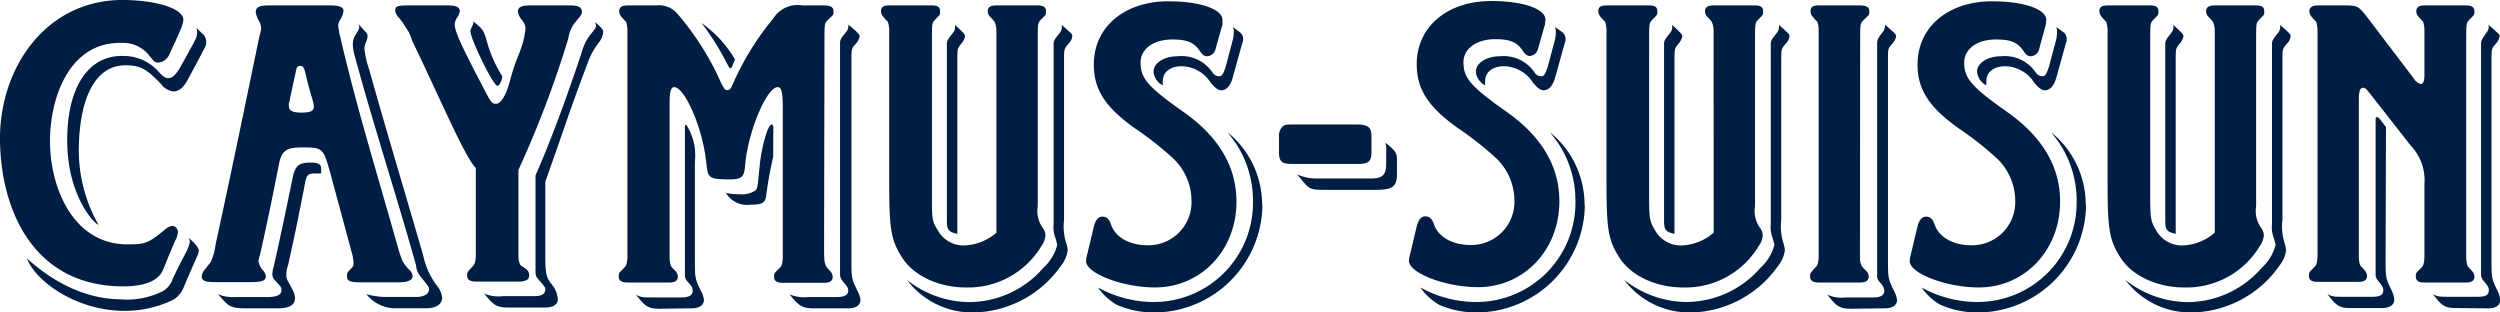 <svg xmlns="http://www.w3.org/2000/svg" viewBox="0 0 267.96 33.49"><defs><style>.cls-1{fill:#001e43;}</style></defs><g id="Layer_2" data-name="Layer 2"><g id="Logo"><g id="CAYMUS-SUISUN_FINAL" data-name="CAYMUS-SUISUN FINAL"><path class="cls-1" d="M18.18,5.77a1.45,1.45,0,0,1-1.24.94c-.33,0-.43-.11-1-.83A3.54,3.54,0,0,0,13.07,4.6c-5.66-.15-7.72,5.9-7.71,10.54,0,4.9,2.41,10.92,8.11,11.05,1.94,0,2.33,0,4.2-1.58a1.58,1.58,0,0,1,.8-.4.66.66,0,0,1,.59.77,2.19,2.19,0,0,1-.28.81C18.26,27,18,27.63,17.5,28.87s-2,1.87-4.61,1.82C3.6,30.51.13,22.59,0,15.16-.13,7.19,5.06-.23,13.54,0c3.55.09,6.18,1,6.11,2.17a3.46,3.46,0,0,1-.17.69C19,4.05,18.7,4.63,18.18,5.77Z"/><path class="cls-1" d="M20,26.93a4.35,4.35,0,0,0,.35-1,1.27,1.27,0,0,0-.12-.42s1.14.9,1.08,1.42a3.34,3.34,0,0,1-.15.48c-.59,1.32-.88,2-1.45,3.33a2.74,2.74,0,0,1-1.1,1.37,11.93,11.93,0,0,1-5.41,1.21c-5-.06-9.37-3.12-10.31-5.62,2,1.82,5.59,4.35,10,4.38a8.53,8.53,0,0,0,4.63-.91,2.41,2.41,0,0,0,1-1.3C19.07,28.71,19.37,28.12,20,26.93Z"/><path class="cls-1" d="M21.68,3.59a1.16,1.16,0,0,1,.42,1A.81.81,0,0,1,22,5c-.71,1.38-1.07,2.06-1.8,3.4-.46.93-1,1.41-1.63,1.4a1.89,1.89,0,0,1-1.27-.75C15.63,7.28,15,7.05,13.55,7c-3.19-.08-5,3.23-5.1,8.8a16.17,16.17,0,0,0,2.1,8.28c-.19.11-3.21-2.71-3.34-8.63S9.4,5.86,13.25,6A5,5,0,0,1,17.1,7.8c.37.38.64.58.87.58.47,0,.84-.32,1.29-1.07.53-.94.79-1.41,1.31-2.37s.52-1,.55-1.36A1.28,1.28,0,0,0,21.05,3Z"/><path class="cls-1" d="M42.71,26.72a10.76,10.76,0,0,0,.42,1.22,4.22,4.22,0,0,0,.76,1,1.07,1.07,0,0,1,.34.64c0,.43-.49.68-1.48.68H38.66c-1.18,0-1.46-.15-1.47-.68,0-.3,0-.35.57-.93a.66.66,0,0,0,.14-.44,4.75,4.75,0,0,0-.25-1.31c-.88-3.33-1.35-5-2.24-8.33-.76-2.72-.81-2.77-3.07-2.77-1.69,0-2.19.39-2.46,1.9-.73,3.7-1.11,5.55-1.93,9.25l-.1.44a2.27,2.27,0,0,0-.15.58,2,2,0,0,0,.48,1,1.14,1.14,0,0,1,.32.63c0,.49-.43.64-1.69.64h-3.7c-1.15,0-1.49-.15-1.49-.64a1.51,1.51,0,0,1,.35-.73c.25-.32.52-.64.64-.82a6.76,6.76,0,0,0,.5-1.85c1.62-7.42,3.15-14.86,4.69-22.3A5.86,5.86,0,0,0,28,3.06a1.82,1.82,0,0,0-.25-.82,2.74,2.74,0,0,1-.34-.93c0-.54.4-.73,1.37-.73h6.62c1,0,1.41.2,1.42.58a2.58,2.58,0,0,1-.38,1,1.27,1.27,0,0,0-.19.58,5.71,5.71,0,0,0,.11.68c0,.22.07.32.11.54C38.24,11.61,40.58,19.14,42.71,26.72Zm-8.86-8.13c-.89,0-1,.15-1.2,1.27-.66,3.39-1,5.08-1.75,8.47a3.51,3.51,0,0,0-.21,1.12c0,.54.19.64.72,1.71a2.13,2.13,0,0,1,.21.77c0,.78-.6,1.12-1.94,1.12h-3.3c-1.25,0-1.71-.14-2.21-.63-.33-.35-.49-.52-.81-.88a4.34,4.34,0,0,0,1.89.3h3.41c1,0,1.5-.25,1.5-.68s0-.35-.7-1.13a.93.93,0,0,1-.27-.63,3.44,3.44,0,0,1,.16-.87c.84-3.76,1.23-5.64,2-9.4.27-1.36.67-1.7,1.91-1.7.83,0,1.14.14,1.16.58,0,.23,0,.35,0,.58Zm-2.79-7.93c0,.14,0,.2-.09.34a1.12,1.12,0,0,0,0,.39c0,.49.42.68,1.38.68s1.31-.19,1.29-.68a5.18,5.18,0,0,0-.18-.83C33.16,9.55,33,9,32.78,8c-.22-.83-.27-.93-.61-.93s-.39.2-.48.69Zm7.58-7.84.66.73a.67.67,0,0,1,.1.29,2,2,0,0,1-.17.68,1.72,1.72,0,0,0-.17.68,9.2,9.2,0,0,0,.48,2.15c1.87,6.69,3.89,13.33,5.81,20a8.26,8.26,0,0,0,1.58,3.4,2.27,2.27,0,0,1,.46,1.17c0,.68-.67,1.12-1.67,1.12H42.11a4,4,0,0,1-2.84-1.51,8.28,8.28,0,0,0,1.93.3h3.39c.87,0,1.41-.34,1.4-.83,0-.2,0-.21-.84-1.27a2.23,2.23,0,0,1-.56-1.31C42.46,20.82,40,13.33,37.94,5.69a5.72,5.72,0,0,1-.12-.83,1.91,1.91,0,0,1,.31-1.16c.33-.52.37-.64.37-.78a.65.65,0,0,0-.11-.39Z"/><path class="cls-1" d="M64.66,3.45a2.15,2.15,0,0,1-.39,1,8.08,8.08,0,0,0-1.17,2c-.73,1.95-1.46,3.9-2.14,5.84-.38,1.15-1.49,4.28-2.51,7.2v8c0,2.22.18,2.3.84,3.19a2.76,2.76,0,0,1,.5,1.4c0,.53-.49.88-1.32.88h-4c-1.21,0-1.55-.2-2.58-1.51a3.68,3.68,0,0,0,2,.29h3.39c.78,0,1.17-.24,1.17-.73,0-.2-.1-.28-.35-.62-.61-.7-.7-.66-.7-1.43V18.79c1.84-4.13,3.76-9.59,4.94-13.15a5.35,5.35,0,0,1,1-2c.49-.59.54-.68.54-.93a2.32,2.32,0,0,0-.1-.34C64.51,3,64.66,3.16,64.66,3.45ZM56.72,29.5a.86.86,0,0,0-.24-.59c-.15-.14-.66-.43-.71-.53a1.78,1.78,0,0,1-.2-.88V18.2A110.19,110.19,0,0,0,60.91,4.13a3.84,3.84,0,0,1,.63-1.6c.83-1,.83-1,.83-1.27,0-.49-.39-.68-1.27-.68H56.87c-1,0-1.36.19-1.36.68a1.75,1.75,0,0,0,.43.88,1.62,1.62,0,0,1,.39.87,9,9,0,0,1-.58,2.44c-.24.68-.15.34-.39,1a21.56,21.56,0,0,0-.68,2.14c-.44,1.66-1,2.53-1.51,2.53s-.54-.14-1.71-2.38c-2.09-4-2.72-5.41-2.72-6.13A1.34,1.34,0,0,1,49,1.89a2.07,2.07,0,0,0,.29-.68c0-.44-.39-.63-1.31-.63H43.72c-1.12,0-1.36.1-1.36.54a1.19,1.19,0,0,0,.39.77l.39.49c.24.39.39.63.54.83a4.71,4.71,0,0,1,.48,1.12C47.38,11,49.82,16.83,51,18V27.5c-.05.54-.1.78-.29,1-.64.68-.64.68-.64,1,0,.49.3.68.93.68H55.8C56.43,30.13,56.72,29.94,56.72,29.5ZM53.31,9.2c.2,0,.44-.44.54-1a14.14,14.14,0,0,1-1.56-3.4c-.44-1.56-.48-1.66-1.56-2.49l0,.25c-.3.63-.3.63-.3.78C50.39,4.13,52.88,9.2,53.31,9.2Z"/><path class="cls-1" d="M88.33,26.09c0,2.29,0,2.29.68,3a.94.94,0,0,1,.24.59c0,.43-.29.63-.92.63H83.9c-.64,0-.93-.2-.93-.63s0-.35.63-1c.2-.19.25-.44.3-1V11.49c0-1.61-.15-2.15-.54-2.15-1.22,0-3.26,5-3.5,8.47-.1,1.17-.39,1.42-1.66,1.42-1.46,0-1.9-.1-2.14-.39s-.2-.2-.44-2.05c-.49-3.5-2.29-7.45-3.36-7.45-.34,0-.49.49-.49,1.61v16.7a2.87,2.87,0,0,0,.15.88,4.21,4.21,0,0,0,.49.53.94.94,0,0,1,.24.59c0,.43-.29.63-.88.63H67.25c-.64,0-.93-.2-.93-.63s0-.35.63-1c.2-.19.25-.44.3-1V3.21a2.87,2.87,0,0,0-.15-.88l-.24-.24-.25-.29a.94.94,0,0,1-.24-.59c0-.44.29-.63.88-.63h3.06a2.63,2.63,0,0,1,2.39,1,30,30,0,0,1,4.14,6.33c.73,1.61.83,1.75,1.12,1.75s.39-.19.58-.63A29.4,29.4,0,0,1,82.87,2,3.07,3.07,0,0,1,86,.58h2.34c.68,0,1,.19,1,.63s0,.34-.68,1c-.29.34-.29.34-.29,2.53Zm-17.58,7c-1.26,0-1.56-.19-2.58-1.51.54.3.73.3,1.9.3h3c.78,0,1.17-.25,1.17-.69,0-.29,0-.43-.54-1a1.14,1.14,0,0,1-.29-.58v-16c0-.14.05-.24.15-.24a6.18,6.18,0,0,1,.92,2.58,6.76,6.76,0,0,1,0,1.41V27.65c0,2.19,0,2.19.68,3.6a2.38,2.38,0,0,1,.29.88c0,.58-.48.92-1.36.92Zm7.74-26c0,.09-.19.24-.24.24s-.1-.1-.34-.54a26.78,26.78,0,0,0-2.73-4.33,12.52,12.52,0,0,1,3.6,3.9Zm4.38,9.73c-.24,1-.53,2.53-.73,4-.09.93-.39,1.12-1.7,1.12a2.64,2.64,0,0,1-2.63-1.26,7.11,7.11,0,0,0,1.51.14A2.53,2.53,0,0,0,81,20.39c.19-.24.19-.24.43-2.67.2-2,.88-4.38,1.27-4.38.1,0,.19.14.19.34ZM87.3,33.05c-1.26,0-1.65-.19-2.67-1.51a3.84,3.84,0,0,0,2,.3h3.07c.83,0,1.22-.25,1.22-.69,0-.29-.1-.43-.59-1a1.38,1.38,0,0,1-.29-.58V4.77c0-.49,0-.54.63-1.32a.86.86,0,0,0,.25-.53.68.68,0,0,0,0-.29c1,.82,1.22,1.07,1.22,1.26a1.63,1.63,0,0,1-.39.78c-.49.53-.49.53-.49,1.9V27.65c0,2.19,0,2.19.68,3.6a2.38,2.38,0,0,1,.29.88c0,.58-.48.92-1.31.92Z"/><path class="cls-1" d="M106.8,4.77V3.21a2.59,2.59,0,0,0-.2-.88,5.08,5.08,0,0,0-.48-.53.9.9,0,0,1-.25-.59c0-.44.3-.63.93-.63h4.43c.63,0,.88.19.88.63s0,.34-.64,1c-.24.34-.24.34-.24,2.53V22.1a3.14,3.14,0,0,0,.58,2.39,1.39,1.39,0,0,1,.25.73,2.35,2.35,0,0,1-.44,1.16,9.15,9.15,0,0,1-8.13,4.43c-2.87,0-5.55-1.26-6.77-3.16s-1.41-3-1.41-8.08V3.21a2.87,2.87,0,0,0-.15-.88l-.24-.24-.24-.29a.9.9,0,0,1-.25-.59c0-.44.25-.63.88-.63h4.58c.63,0,.87.19.87.63s0,.34-.63,1c-.24.34-.24.34-.24,2.53V21c0,2.29,0,2.73.58,3.6a3.16,3.16,0,0,0,2.82,1.71,5.55,5.55,0,0,0,3.51-1.37Zm7.25,18.79a6,6,0,0,0,.29,2.68,3.35,3.35,0,0,1,.1.58,3.23,3.23,0,0,1-.68,1.61,11.7,11.7,0,0,1-9.3,5.06A8.77,8.77,0,0,1,97.21,30a10.9,10.9,0,0,0,6.67,2.38,10.56,10.56,0,0,0,7.93-3.65,5.05,5.05,0,0,0,1.51-2.48,7.26,7.26,0,0,0-.19-.73,3.16,3.16,0,0,1-.2-1.51V4.91c0-.53,0-.58.64-1.36a1,1,0,0,0,.24-.68v-.2c1.12,1,1.12,1,1.12,1.22a1.27,1.27,0,0,1-.39.78c-.49.58-.49.58-.49,1.85Zm-11.44,1.51c-1-.24-1.12-.44-1.12-1.51V4.91c0-.53,0-.58.63-1.36a1,1,0,0,0,.25-.68v-.2c.87.83,1.07,1,1.07,1.22a1.63,1.63,0,0,1-.39.78c-.44.53-.44.53-.44,1.85Z"/><path class="cls-1" d="M130.31,5.16a1,1,0,0,1-.92.87c-.29,0-.49-.14-.73-.48-.63-1-1.41-1.32-3-1.32-2,0-3.41,1-3.41,2.48,0,1.71.83,2.63,4.63,5.31s5.65,5.89,5.65,9.59c0,5.21-3.8,9.2-8.72,9.2-3.5,0-7.4-1.51-7.4-2.82a3.25,3.25,0,0,1,.15-.83l.68-2.87c.19-.73.48-1.07.92-1.07s.73.24.93.87c.49,1.37,2,2.2,3.94,2.2a4.63,4.63,0,0,0,4.68-4.82,6.3,6.3,0,0,0-1.9-4.43,34.74,34.74,0,0,0-4.14-3.27c-3.22-2.28-4.43-4.18-4.43-6.86,0-4,3.26-6.77,8-6.77,3.36,0,5.79.83,5.79,2l0,.49Zm5,16.84a11.64,11.64,0,0,1-11.49,11.49,9.87,9.87,0,0,1-4.14-.83,6.38,6.38,0,0,1-2-1.85,12.38,12.38,0,0,0,6,1.56,10.63,10.63,0,0,0,10.62-10.81,11.17,11.17,0,0,0-1.71-6c-.19-.3-.29-.44-1-1.37A10,10,0,0,1,135.28,22ZM132.89,3.45a.91.91,0,0,1,.35.78,1,1,0,0,1-.1.44l-1,3.6c-.24.93-.68,1.41-1.26,1.41-.29,0-.63-.24-1.12-.82a3.75,3.75,0,0,0-3.12-1.76c-1.21,0-2,.64-2,1.56a2,2,0,0,0,0,.49,1.79,1.79,0,0,1-1-1.46c0-.93,1.12-1.66,2.58-1.66A4,4,0,0,1,130,7.83a.83.83,0,0,0,.64.34c.34,0,.43-.14.73-1l.77-2.92a3.66,3.66,0,0,0,.1-.73,1.2,1.2,0,0,0-.1-.63Z"/><path class="cls-1" d="M147,16.31c0,1-.34,1.26-1.41,1.26h-7.18c-1,0-1.32-.24-1.32-1.26V14.6a1.3,1.3,0,0,1,.49-1.12c.24-.14.39-.14,1.46-.14h6.31c1.27,0,1.65.29,1.65,1.26Zm1.85-.73c.73.63.88.87.88,1.5v1.61c0,1.31-.49,1.66-2.29,1.66H141.9c-1.31,0-1.56-.1-2.14-.78l-.73-.88a4.9,4.9,0,0,0,1.95.44h6c1.21,0,1.6-.39,1.6-1.61V16.21a2.28,2.28,0,0,0-.1-.93Z"/><path class="cls-1" d="M164.87,5.16A1,1,0,0,1,164,6c-.29,0-.49-.14-.73-.48-.63-1-1.41-1.32-3-1.32-2,0-3.41,1-3.41,2.48,0,1.71.83,2.63,4.63,5.31s5.65,5.89,5.65,9.59c0,5.21-3.8,9.2-8.72,9.2-3.5,0-7.4-1.51-7.4-2.82a3.25,3.25,0,0,1,.15-.83l.68-2.87c.19-.73.49-1.07.92-1.07s.73.24.93.87c.49,1.37,2,2.2,3.94,2.2a4.63,4.63,0,0,0,4.68-4.82,6.3,6.3,0,0,0-1.9-4.43,34.74,34.74,0,0,0-4.14-3.27c-3.21-2.28-4.43-4.18-4.43-6.86,0-4,3.26-6.77,8-6.77,3.36,0,5.8.83,5.8,2l-.05.49Zm5,16.84a11.64,11.64,0,0,1-11.49,11.49,9.87,9.87,0,0,1-4.14-.83,6.38,6.38,0,0,1-2-1.85,12.38,12.38,0,0,0,6,1.56,10.63,10.63,0,0,0,10.62-10.81,11.08,11.08,0,0,0-1.71-6c-.19-.3-.29-.44-1-1.37A10,10,0,0,1,169.84,22ZM167.46,3.45a.93.93,0,0,1,.34.78,1,1,0,0,1-.1.44l-1,3.6c-.25.93-.69,1.41-1.27,1.41-.29,0-.63-.24-1.12-.82a3.75,3.75,0,0,0-3.12-1.76c-1.21,0-2,.64-2,1.56a2,2,0,0,0,0,.49,1.81,1.81,0,0,1-1-1.46c0-.93,1.12-1.66,2.58-1.66a4,4,0,0,1,3.75,1.8.83.83,0,0,0,.64.34c.34,0,.43-.14.73-1l.78-2.92a4.55,4.55,0,0,0,.09-.73,1.31,1.31,0,0,0-.09-.63Z"/><path class="cls-1" d="M183.67,4.77V3.21a2.59,2.59,0,0,0-.2-.88A5.08,5.08,0,0,0,183,1.8a.9.9,0,0,1-.25-.59c0-.44.29-.63.93-.63h4.43c.63,0,.87.19.87.63s0,.34-.63,1c-.24.34-.24.34-.24,2.53V22.1a3.14,3.14,0,0,0,.58,2.39,1.39,1.39,0,0,1,.25.73,2.35,2.35,0,0,1-.44,1.16,9.15,9.15,0,0,1-8.13,4.43c-2.88,0-5.55-1.26-6.77-3.16s-1.41-3-1.41-8.08V3.21a2.87,2.87,0,0,0-.15-.88l-.24-.24-.25-.29a.94.94,0,0,1-.24-.59c0-.44.24-.63.88-.63h4.57c.64,0,.88.19.88.63s0,.34-.63,1c-.25.34-.25.34-.25,2.53V21c0,2.29.05,2.73.59,3.6a3.16,3.16,0,0,0,2.82,1.71,5.55,5.55,0,0,0,3.51-1.37Zm7.25,18.79a6,6,0,0,0,.29,2.68,3.35,3.35,0,0,1,.1.58,3.23,3.23,0,0,1-.68,1.61,11.7,11.7,0,0,1-9.3,5.06,8.75,8.75,0,0,1-7.25-3.5,10.9,10.9,0,0,0,6.67,2.38,10.57,10.57,0,0,0,7.93-3.65,5.05,5.05,0,0,0,1.51-2.48c0-.1-.1-.34-.19-.73a3.16,3.16,0,0,1-.2-1.51V4.91c0-.53,0-.58.63-1.36a1,1,0,0,0,.25-.68v-.2c1.12,1,1.12,1,1.12,1.22a1.27,1.27,0,0,1-.39.78c-.49.58-.49.58-.49,1.85Zm-11.44,1.51c-1-.24-1.12-.44-1.12-1.51V4.91c0-.53,0-.58.63-1.36a1,1,0,0,0,.25-.68v-.2c.87.83,1.07,1,1.07,1.22a1.63,1.63,0,0,1-.39.78c-.44.53-.44.53-.44,1.85Z"/><path class="cls-1" d="M199.36,26.09v1.56a1.78,1.78,0,0,0,.2.88,5.25,5.25,0,0,0,.49.53.84.84,0,0,1,.24.59c0,.43-.29.63-.93.63h-4.43c-.63,0-.92-.2-.92-.68,0-.3,0-.3.63-1,.2-.19.25-.44.29-1V3.21a2.65,2.65,0,0,0-.14-.88l-.25-.24-.24-.29a.89.89,0,0,1-.24-.59c0-.44.24-.63.87-.63h4.43c.69,0,1,.19,1,.63s0,.34-.68,1c-.3.34-.3.39-.3,2.53Zm-.92,7c-1.22,0-1.56-.19-2.58-1.51a3.54,3.54,0,0,0,1.95.3h3c.78,0,1.16-.25,1.16-.73a1.26,1.26,0,0,0-.34-.73c-.34-.39-.39-.49-.43-.73,0,0,0-.15,0-.39V4.77c0-.49,0-.54.58-1.32a.85.85,0,0,0,.24-.53.83.83,0,0,0,0-.29l.34.29.48.43c.3.25.39.39.39.54s-.09.39-.39.78c-.48.53-.48.53-.48,1.8V27.6c0,2.24,0,2.24.68,3.65a2.47,2.47,0,0,1,.29.93c0,.53-.49.87-1.31.87Z"/><path class="cls-1" d="M218.59,5.16a1,1,0,0,1-.92.87c-.29,0-.49-.14-.73-.48-.63-1-1.41-1.32-3-1.32-2,0-3.41,1-3.41,2.48,0,1.71.83,2.63,4.63,5.31s5.65,5.89,5.65,9.59c0,5.21-3.8,9.2-8.72,9.2-3.5,0-7.4-1.51-7.4-2.82a3.25,3.25,0,0,1,.15-.83l.68-2.87c.19-.73.49-1.07.92-1.07s.73.24.93.87c.49,1.37,2,2.2,3.94,2.2A4.63,4.63,0,0,0,216,21.47a6.3,6.3,0,0,0-1.9-4.43,34.74,34.74,0,0,0-4.14-3.27c-3.21-2.28-4.43-4.18-4.43-6.86,0-4,3.26-6.77,8-6.77,3.36,0,5.8.83,5.8,2l-.05.49Zm5,16.84a11.64,11.64,0,0,1-11.49,11.49,9.87,9.87,0,0,1-4.14-.83,6.38,6.38,0,0,1-2-1.85,12.38,12.38,0,0,0,6,1.56,10.63,10.63,0,0,0,10.62-10.81,11.08,11.08,0,0,0-1.71-6c-.19-.3-.29-.44-1-1.37A10,10,0,0,1,223.56,22ZM221.17,3.45a.91.91,0,0,1,.35.78,1,1,0,0,1-.1.44l-1,3.6c-.25.93-.69,1.41-1.27,1.41-.29,0-.63-.24-1.12-.82a3.75,3.75,0,0,0-3.12-1.76c-1.21,0-2,.64-2,1.56a2,2,0,0,0,0,.49,1.79,1.79,0,0,1-1-1.46c0-.93,1.12-1.66,2.58-1.66a4,4,0,0,1,3.75,1.8.83.83,0,0,0,.64.34c.34,0,.43-.14.73-1l.78-2.92a4.55,4.55,0,0,0,.09-.73,1.31,1.31,0,0,0-.09-.63Z"/><path class="cls-1" d="M237.39,4.77V3.21a2.59,2.59,0,0,0-.2-.88,5.08,5.08,0,0,0-.48-.53.9.9,0,0,1-.25-.59c0-.44.29-.63.93-.63h4.43c.63,0,.87.19.87.63s0,.34-.63,1c-.24.34-.24.34-.24,2.53V22.1a3.14,3.14,0,0,0,.58,2.39,1.39,1.39,0,0,1,.25.73,2.35,2.35,0,0,1-.44,1.16,9.15,9.15,0,0,1-8.13,4.43c-2.88,0-5.55-1.26-6.77-3.16s-1.41-3-1.41-8.08V3.21a2.87,2.87,0,0,0-.15-.88l-.24-.24-.25-.29a.94.94,0,0,1-.24-.59c0-.44.24-.63.88-.63h4.57c.64,0,.88.19.88.63s0,.34-.63,1c-.25.34-.25.34-.25,2.53V21c0,2.29.05,2.73.59,3.6a3.16,3.16,0,0,0,2.82,1.71,5.55,5.55,0,0,0,3.51-1.37Zm7.25,18.79a6,6,0,0,0,.29,2.68,3.35,3.35,0,0,1,.1.58,3.23,3.23,0,0,1-.68,1.61,11.7,11.7,0,0,1-9.3,5.06A8.75,8.75,0,0,1,227.8,30a10.9,10.9,0,0,0,6.67,2.38,10.56,10.56,0,0,0,7.93-3.65,5.05,5.05,0,0,0,1.51-2.48c0-.1-.1-.34-.19-.73a3.16,3.16,0,0,1-.2-1.51V4.91c0-.53,0-.58.63-1.36a1,1,0,0,0,.25-.68v-.2c1.12,1,1.12,1,1.12,1.22a1.27,1.27,0,0,1-.39.78c-.49.58-.49.58-.49,1.85ZM233.2,25.07c-1-.24-1.12-.44-1.12-1.51V4.91c0-.53,0-.58.63-1.36a1,1,0,0,0,.25-.68v-.2c.87.83,1.07,1,1.07,1.22a1.63,1.63,0,0,1-.39.78c-.44.53-.44.53-.44,1.85Z"/><path class="cls-1" d="M254,10c-.39-.49-.49-.59-.73-.59s-.44.24-.44,1.17v17a2.87,2.87,0,0,0,.15.88,5.62,5.62,0,0,1,.49.53.94.94,0,0,1,.24.59c0,.43-.29.63-.88.63h-4.43c-.63,0-.92-.2-.92-.63s0-.35.63-1c.19-.19.24-.44.29-1V3.21a3.31,3.31,0,0,0-.14-.88,4.35,4.35,0,0,1-.49-.53.89.89,0,0,1-.24-.59c0-.39.29-.63.87-.63h3c1.27,0,1.41.1,2.29,1.22l5,6.57a1.26,1.26,0,0,0,.78.63c.25,0,.39-.34.39-.92V3.21a3.31,3.31,0,0,0-.14-.88l-.49-.53a.89.89,0,0,1-.24-.59c0-.44.29-.63.87-.63h4.48c.58,0,.88.19.88.63s0,.34-.64,1c-.24.34-.24.34-.24,2.53V27.65a2.87,2.87,0,0,0,.15.88l.48.53a.9.9,0,0,1,.25.59c0,.43-.3.63-.88.63h-4.48c-.63,0-.92-.2-.92-.63s0-.35.63-1c.19-.19.24-.44.29-1V19.71a5.34,5.34,0,0,0-1.46-4.09Zm1.7,17.62c0,2.19,0,2.19.69,3.6a3.17,3.17,0,0,1,.24.88c0,.58-.49.92-1.32.92H252c-1.22,0-1.56-.19-2.54-1.51.54.3.64.3,1.9.3h2.92c.83,0,1.17-.2,1.17-.69,0-.29-.05-.39-.53-1a1,1,0,0,1-.29-.58V12.9c0-.25,0-.34.14-.34s.24.09.49.43l.48.64Zm7.6,5.4c-1.22,0-1.56-.19-2.53-1.51.53.3.63.3,1.9.3h2.92c.83,0,1.17-.2,1.17-.69,0-.29-.05-.39-.54-1a1.14,1.14,0,0,1-.29-.58V4.86c0-.48,0-.53.58-1.36a1.13,1.13,0,0,0,.25-.58.8.8,0,0,0-.05-.29c1.12,1,1.21,1.07,1.21,1.26a1.54,1.54,0,0,1-.39.78c-.48.53-.48.53-.48,2V27.7c0,2.14,0,2.14.68,3.55a2.21,2.21,0,0,1,.24.93c0,.53-.44.87-1.26.87Z"/></g></g></g></svg>